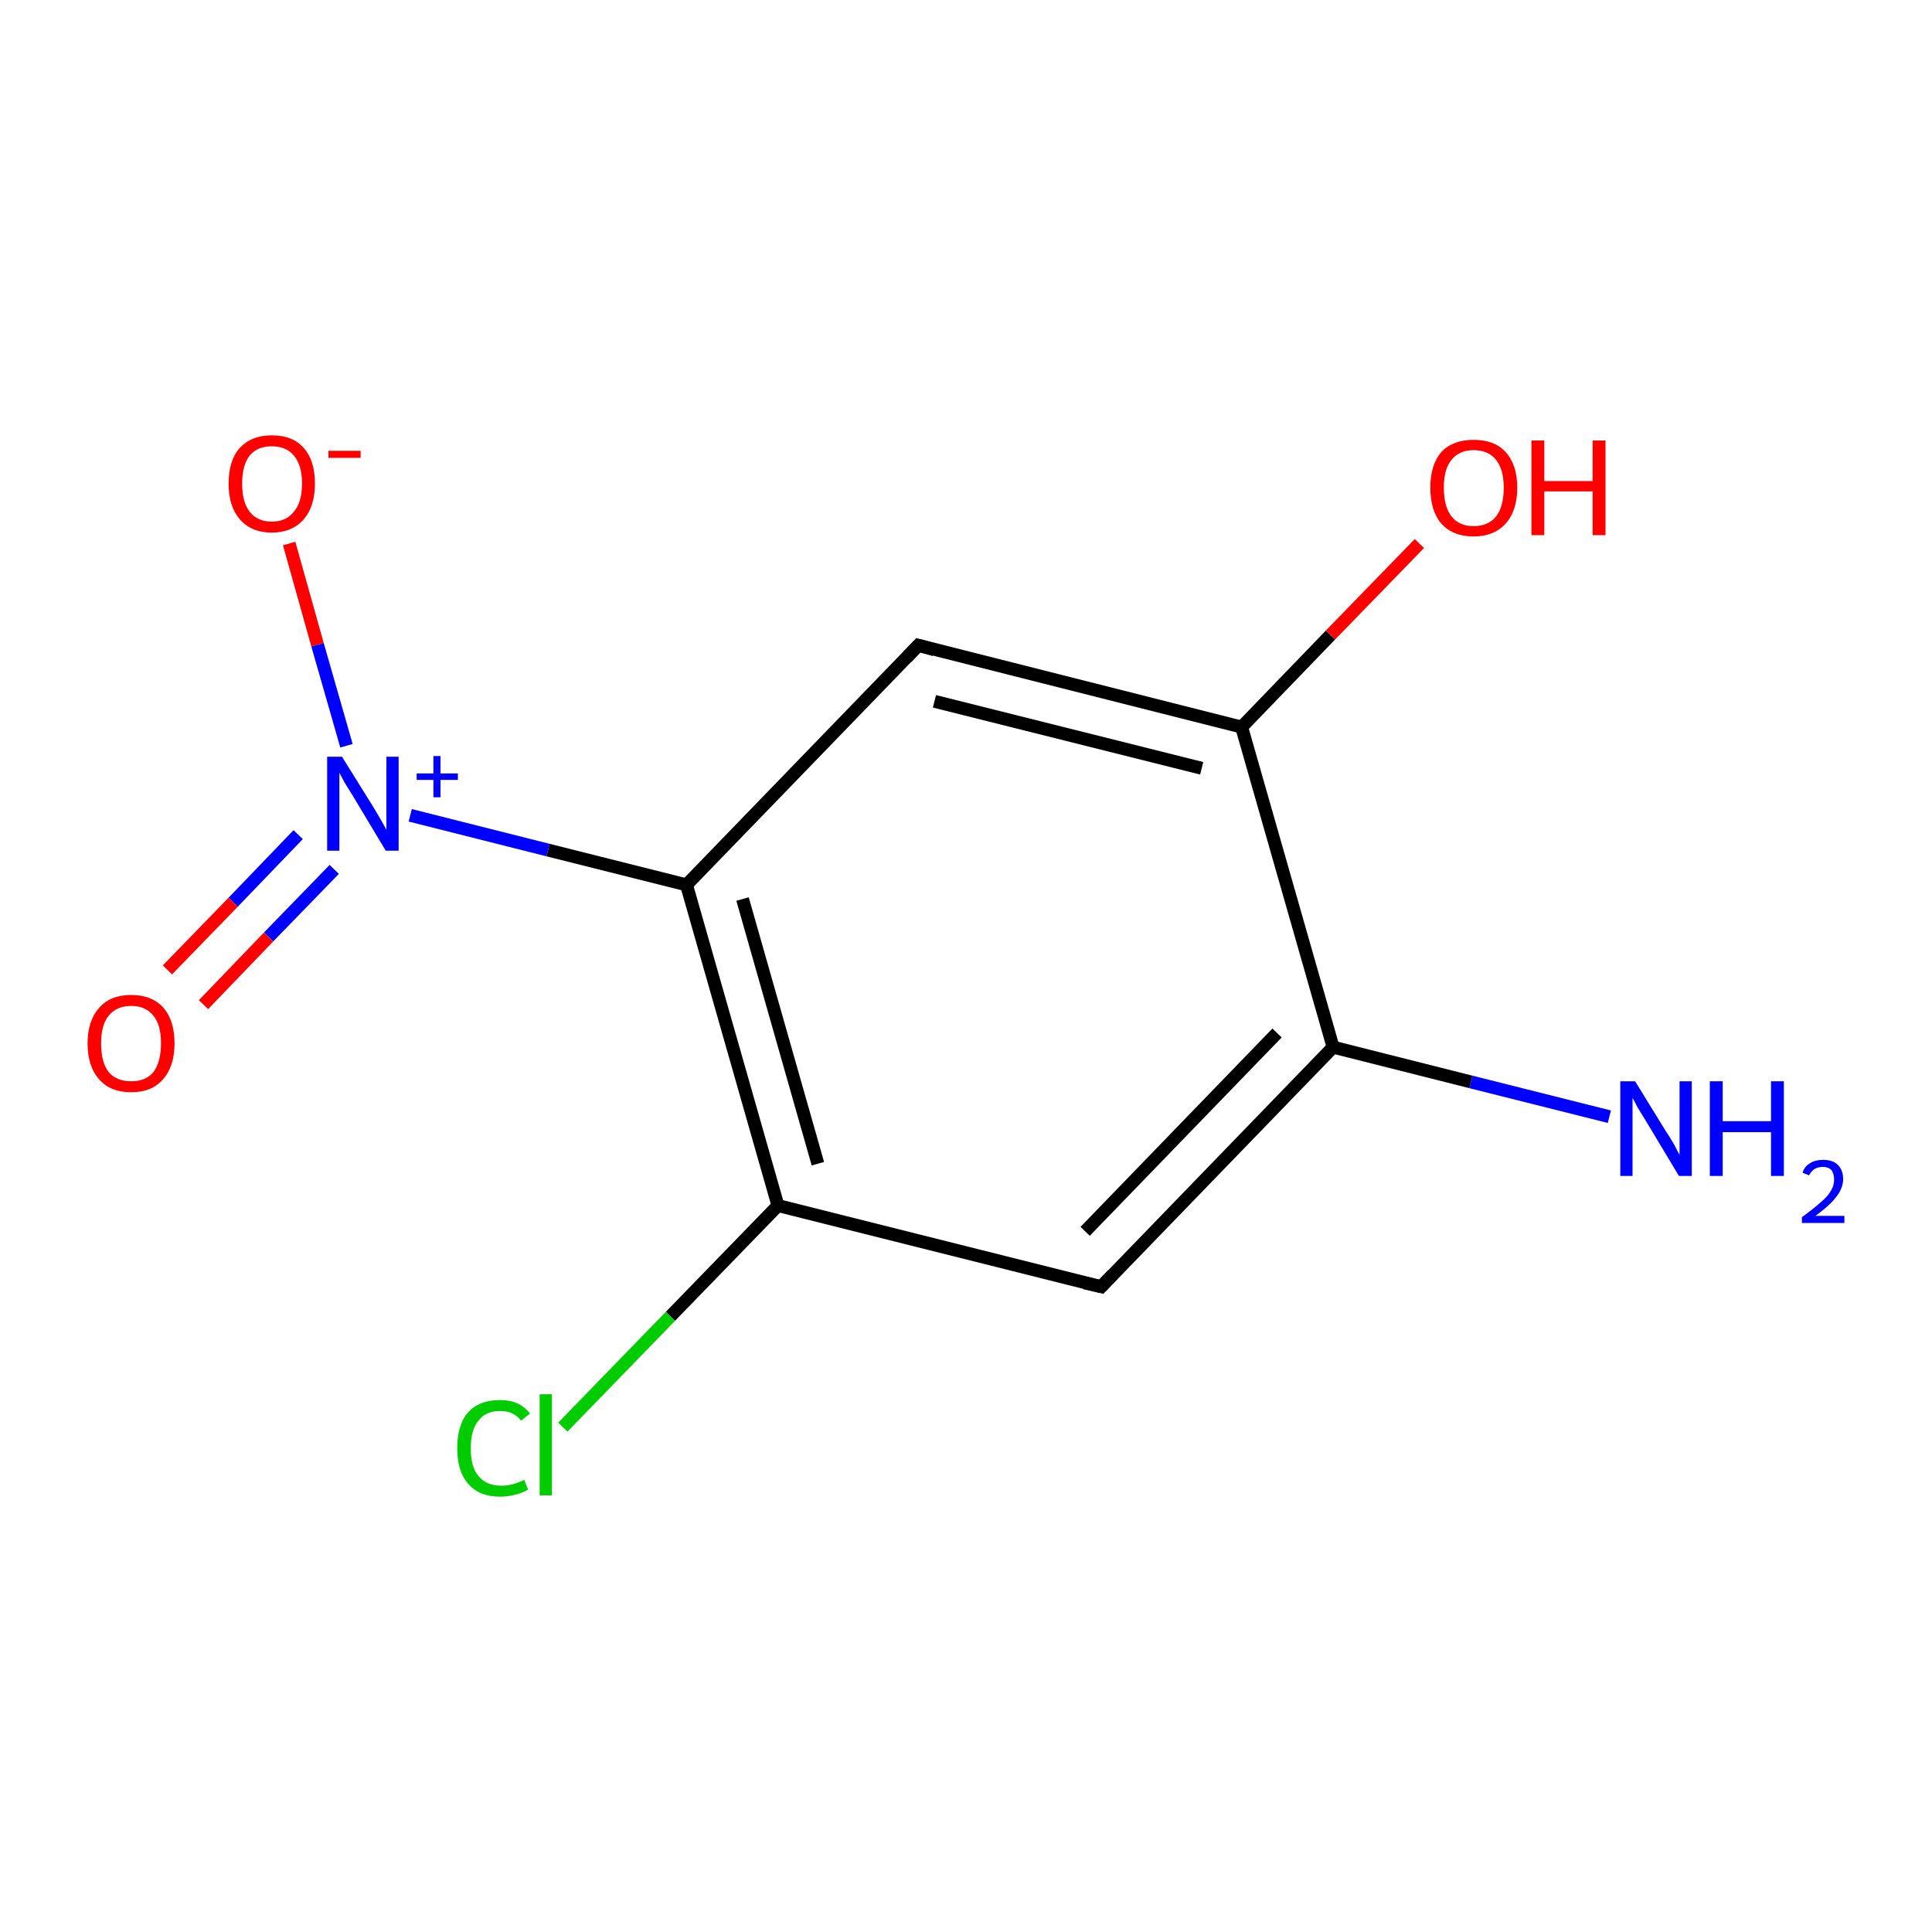 <?xml version='1.0' encoding='iso-8859-1'?>
<svg version='1.1' baseProfile='full'
              xmlns='http://www.w3.org/2000/svg'
                      xmlns:rdkit='http://www.rdkit.org/xml'
                      xmlns:xlink='http://www.w3.org/1999/xlink'
                  xml:space='preserve'
width='300px' height='300px' viewBox='0 0 300 300'>
<!-- END OF HEADER -->
<rect style='opacity:1.0;fill:#FFFFFF;stroke:none' width='300.0' height='300.0' x='0.0' y='0.0'> </rect>
<path class='bond-0 atom-0 atom-1' d='M 249.9,173.4 L 228.4,168.0' style='fill:none;fill-rule:evenodd;stroke:#0000FF;stroke-width:2.0px;stroke-linecap:butt;stroke-linejoin:miter;stroke-opacity:1' />
<path class='bond-0 atom-0 atom-1' d='M 228.4,168.0 L 207.0,162.6' style='fill:none;fill-rule:evenodd;stroke:#000000;stroke-width:2.0px;stroke-linecap:butt;stroke-linejoin:miter;stroke-opacity:1' />
<path class='bond-1 atom-1 atom-2' d='M 207.0,162.6 L 171.0,199.8' style='fill:none;fill-rule:evenodd;stroke:#000000;stroke-width:2.0px;stroke-linecap:butt;stroke-linejoin:miter;stroke-opacity:1' />
<path class='bond-1 atom-1 atom-2' d='M 198.3,160.4 L 168.5,191.2' style='fill:none;fill-rule:evenodd;stroke:#000000;stroke-width:2.0px;stroke-linecap:butt;stroke-linejoin:miter;stroke-opacity:1' />
<path class='bond-2 atom-2 atom-3' d='M 171.0,199.8 L 120.8,187.2' style='fill:none;fill-rule:evenodd;stroke:#000000;stroke-width:2.0px;stroke-linecap:butt;stroke-linejoin:miter;stroke-opacity:1' />
<path class='bond-3 atom-3 atom-4' d='M 120.8,187.2 L 104.1,204.4' style='fill:none;fill-rule:evenodd;stroke:#000000;stroke-width:2.0px;stroke-linecap:butt;stroke-linejoin:miter;stroke-opacity:1' />
<path class='bond-3 atom-3 atom-4' d='M 104.1,204.4 L 87.4,221.6' style='fill:none;fill-rule:evenodd;stroke:#00CC00;stroke-width:2.0px;stroke-linecap:butt;stroke-linejoin:miter;stroke-opacity:1' />
<path class='bond-4 atom-3 atom-5' d='M 120.8,187.2 L 106.6,137.4' style='fill:none;fill-rule:evenodd;stroke:#000000;stroke-width:2.0px;stroke-linecap:butt;stroke-linejoin:miter;stroke-opacity:1' />
<path class='bond-4 atom-3 atom-5' d='M 127.0,180.7 L 115.3,139.6' style='fill:none;fill-rule:evenodd;stroke:#000000;stroke-width:2.0px;stroke-linecap:butt;stroke-linejoin:miter;stroke-opacity:1' />
<path class='bond-5 atom-5 atom-6' d='M 106.6,137.4 L 85.1,132.0' style='fill:none;fill-rule:evenodd;stroke:#000000;stroke-width:2.0px;stroke-linecap:butt;stroke-linejoin:miter;stroke-opacity:1' />
<path class='bond-5 atom-5 atom-6' d='M 85.1,132.0 L 63.7,126.6' style='fill:none;fill-rule:evenodd;stroke:#0000FF;stroke-width:2.0px;stroke-linecap:butt;stroke-linejoin:miter;stroke-opacity:1' />
<path class='bond-6 atom-6 atom-7' d='M 46.3,129.6 L 36.2,140.1' style='fill:none;fill-rule:evenodd;stroke:#0000FF;stroke-width:2.0px;stroke-linecap:butt;stroke-linejoin:miter;stroke-opacity:1' />
<path class='bond-6 atom-6 atom-7' d='M 36.2,140.1 L 26.0,150.6' style='fill:none;fill-rule:evenodd;stroke:#FF0000;stroke-width:2.0px;stroke-linecap:butt;stroke-linejoin:miter;stroke-opacity:1' />
<path class='bond-6 atom-6 atom-7' d='M 51.9,135.0 L 41.7,145.5' style='fill:none;fill-rule:evenodd;stroke:#0000FF;stroke-width:2.0px;stroke-linecap:butt;stroke-linejoin:miter;stroke-opacity:1' />
<path class='bond-6 atom-6 atom-7' d='M 41.7,145.5 L 31.6,156.0' style='fill:none;fill-rule:evenodd;stroke:#FF0000;stroke-width:2.0px;stroke-linecap:butt;stroke-linejoin:miter;stroke-opacity:1' />
<path class='bond-7 atom-6 atom-8' d='M 53.8,115.8 L 49.3,100.1' style='fill:none;fill-rule:evenodd;stroke:#0000FF;stroke-width:2.0px;stroke-linecap:butt;stroke-linejoin:miter;stroke-opacity:1' />
<path class='bond-7 atom-6 atom-8' d='M 49.3,100.1 L 44.9,84.4' style='fill:none;fill-rule:evenodd;stroke:#FF0000;stroke-width:2.0px;stroke-linecap:butt;stroke-linejoin:miter;stroke-opacity:1' />
<path class='bond-8 atom-5 atom-9' d='M 106.6,137.4 L 142.6,100.2' style='fill:none;fill-rule:evenodd;stroke:#000000;stroke-width:2.0px;stroke-linecap:butt;stroke-linejoin:miter;stroke-opacity:1' />
<path class='bond-9 atom-9 atom-10' d='M 142.6,100.2 L 192.8,112.9' style='fill:none;fill-rule:evenodd;stroke:#000000;stroke-width:2.0px;stroke-linecap:butt;stroke-linejoin:miter;stroke-opacity:1' />
<path class='bond-9 atom-9 atom-10' d='M 145.1,108.9 L 186.6,119.3' style='fill:none;fill-rule:evenodd;stroke:#000000;stroke-width:2.0px;stroke-linecap:butt;stroke-linejoin:miter;stroke-opacity:1' />
<path class='bond-10 atom-10 atom-11' d='M 192.8,112.9 L 206.6,98.6' style='fill:none;fill-rule:evenodd;stroke:#000000;stroke-width:2.0px;stroke-linecap:butt;stroke-linejoin:miter;stroke-opacity:1' />
<path class='bond-10 atom-10 atom-11' d='M 206.6,98.6 L 220.4,84.4' style='fill:none;fill-rule:evenodd;stroke:#FF0000;stroke-width:2.0px;stroke-linecap:butt;stroke-linejoin:miter;stroke-opacity:1' />
<path class='bond-11 atom-10 atom-1' d='M 192.8,112.9 L 207.0,162.6' style='fill:none;fill-rule:evenodd;stroke:#000000;stroke-width:2.0px;stroke-linecap:butt;stroke-linejoin:miter;stroke-opacity:1' />
<path d='M 172.8,197.9 L 171.0,199.8 L 168.4,199.2' style='fill:none;stroke:#000000;stroke-width:2.0px;stroke-linecap:butt;stroke-linejoin:miter;stroke-opacity:1;' />
<path d='M 140.8,102.1 L 142.6,100.2 L 145.1,100.9' style='fill:none;stroke:#000000;stroke-width:2.0px;stroke-linecap:butt;stroke-linejoin:miter;stroke-opacity:1;' />
<path class='atom-0' d='M 253.9 167.9
L 258.7 175.7
Q 259.2 176.4, 260.0 177.8
Q 260.7 179.2, 260.8 179.3
L 260.8 167.9
L 262.7 167.9
L 262.7 182.6
L 260.7 182.6
L 255.6 174.1
Q 255.0 173.1, 254.3 172.0
Q 253.7 170.8, 253.5 170.5
L 253.5 182.6
L 251.6 182.6
L 251.6 167.9
L 253.9 167.9
' fill='#0000FF'/>
<path class='atom-0' d='M 265.5 167.9
L 267.5 167.9
L 267.5 174.1
L 275.0 174.1
L 275.0 167.9
L 277.0 167.9
L 277.0 182.6
L 275.0 182.6
L 275.0 175.8
L 267.5 175.8
L 267.5 182.6
L 265.5 182.6
L 265.5 167.9
' fill='#0000FF'/>
<path class='atom-0' d='M 279.9 182.1
Q 280.2 181.1, 281.1 180.6
Q 281.9 180.1, 283.1 180.1
Q 284.6 180.1, 285.4 180.9
Q 286.2 181.7, 286.2 183.1
Q 286.2 184.5, 285.1 185.9
Q 284.1 187.2, 281.9 188.8
L 286.4 188.8
L 286.4 189.9
L 279.8 189.9
L 279.8 189.0
Q 281.6 187.7, 282.7 186.7
Q 283.8 185.8, 284.3 184.9
Q 284.8 184.1, 284.8 183.2
Q 284.8 182.3, 284.4 181.7
Q 283.9 181.2, 283.1 181.2
Q 282.3 181.2, 281.8 181.5
Q 281.3 181.8, 280.9 182.5
L 279.9 182.1
' fill='#0000FF'/>
<path class='atom-4' d='M 71.0 224.9
Q 71.0 221.2, 72.7 219.3
Q 74.4 217.4, 77.7 217.4
Q 80.7 217.4, 82.3 219.5
L 80.9 220.6
Q 79.8 219.1, 77.7 219.1
Q 75.4 219.1, 74.3 220.6
Q 73.1 222.0, 73.1 224.9
Q 73.1 227.8, 74.3 229.2
Q 75.5 230.7, 77.9 230.7
Q 79.5 230.7, 81.4 229.8
L 82.0 231.3
Q 81.2 231.8, 80.0 232.1
Q 78.9 232.4, 77.6 232.4
Q 74.4 232.4, 72.7 230.4
Q 71.0 228.5, 71.0 224.9
' fill='#00CC00'/>
<path class='atom-4' d='M 83.8 216.5
L 85.7 216.5
L 85.7 232.2
L 83.8 232.2
L 83.8 216.5
' fill='#00CC00'/>
<path class='atom-6' d='M 53.1 117.5
L 57.9 125.2
Q 58.4 126.0, 59.2 127.4
Q 60.0 128.8, 60.0 128.9
L 60.0 117.5
L 61.9 117.5
L 61.9 132.1
L 59.9 132.1
L 54.8 123.6
Q 54.2 122.6, 53.5 121.5
Q 52.9 120.4, 52.7 120.0
L 52.7 132.1
L 50.8 132.1
L 50.8 117.5
L 53.1 117.5
' fill='#0000FF'/>
<path class='atom-6' d='M 64.7 120.1
L 67.3 120.1
L 67.3 117.4
L 68.4 117.4
L 68.4 120.1
L 71.1 120.1
L 71.1 121.1
L 68.4 121.1
L 68.4 123.8
L 67.3 123.8
L 67.3 121.1
L 64.7 121.1
L 64.7 120.1
' fill='#0000FF'/>
<path class='atom-7' d='M 13.6 162.0
Q 13.6 158.5, 15.4 156.5
Q 17.1 154.5, 20.4 154.5
Q 23.6 154.5, 25.4 156.5
Q 27.1 158.5, 27.1 162.0
Q 27.1 165.6, 25.3 167.6
Q 23.6 169.6, 20.4 169.6
Q 17.1 169.6, 15.4 167.6
Q 13.6 165.6, 13.6 162.0
M 20.4 167.9
Q 22.6 167.9, 23.8 166.5
Q 25.0 164.9, 25.0 162.0
Q 25.0 159.1, 23.8 157.7
Q 22.6 156.2, 20.4 156.2
Q 18.1 156.2, 16.9 157.7
Q 15.7 159.1, 15.7 162.0
Q 15.7 165.0, 16.9 166.5
Q 18.1 167.9, 20.4 167.9
' fill='#FF0000'/>
<path class='atom-8' d='M 35.5 75.1
Q 35.5 71.5, 37.2 69.6
Q 39.0 67.6, 42.2 67.6
Q 45.5 67.6, 47.2 69.6
Q 48.9 71.5, 48.9 75.1
Q 48.9 78.6, 47.2 80.6
Q 45.4 82.7, 42.2 82.7
Q 39.0 82.7, 37.2 80.6
Q 35.5 78.6, 35.5 75.1
M 42.2 81.0
Q 44.4 81.0, 45.6 79.5
Q 46.9 78.0, 46.9 75.1
Q 46.9 72.2, 45.6 70.7
Q 44.4 69.3, 42.2 69.3
Q 40.0 69.3, 38.8 70.7
Q 37.6 72.2, 37.6 75.1
Q 37.6 78.0, 38.8 79.5
Q 40.0 81.0, 42.2 81.0
' fill='#FF0000'/>
<path class='atom-8' d='M 51.0 70.0
L 56.0 70.0
L 56.0 71.1
L 51.0 71.1
L 51.0 70.0
' fill='#FF0000'/>
<path class='atom-11' d='M 222.1 75.7
Q 222.1 72.2, 223.8 70.2
Q 225.6 68.3, 228.8 68.3
Q 232.1 68.3, 233.8 70.2
Q 235.6 72.2, 235.6 75.7
Q 235.6 79.3, 233.8 81.3
Q 232.0 83.3, 228.8 83.3
Q 225.6 83.3, 223.8 81.3
Q 222.1 79.3, 222.1 75.7
M 228.8 81.7
Q 231.1 81.7, 232.3 80.2
Q 233.5 78.7, 233.5 75.7
Q 233.5 72.9, 232.3 71.4
Q 231.1 69.9, 228.8 69.9
Q 226.6 69.9, 225.4 71.4
Q 224.2 72.8, 224.2 75.7
Q 224.2 78.7, 225.4 80.2
Q 226.6 81.7, 228.8 81.7
' fill='#FF0000'/>
<path class='atom-11' d='M 237.8 68.4
L 239.8 68.4
L 239.8 74.7
L 247.3 74.7
L 247.3 68.4
L 249.3 68.4
L 249.3 83.1
L 247.3 83.1
L 247.3 76.3
L 239.8 76.3
L 239.8 83.1
L 237.8 83.1
L 237.8 68.4
' fill='#FF0000'/>
</svg>

